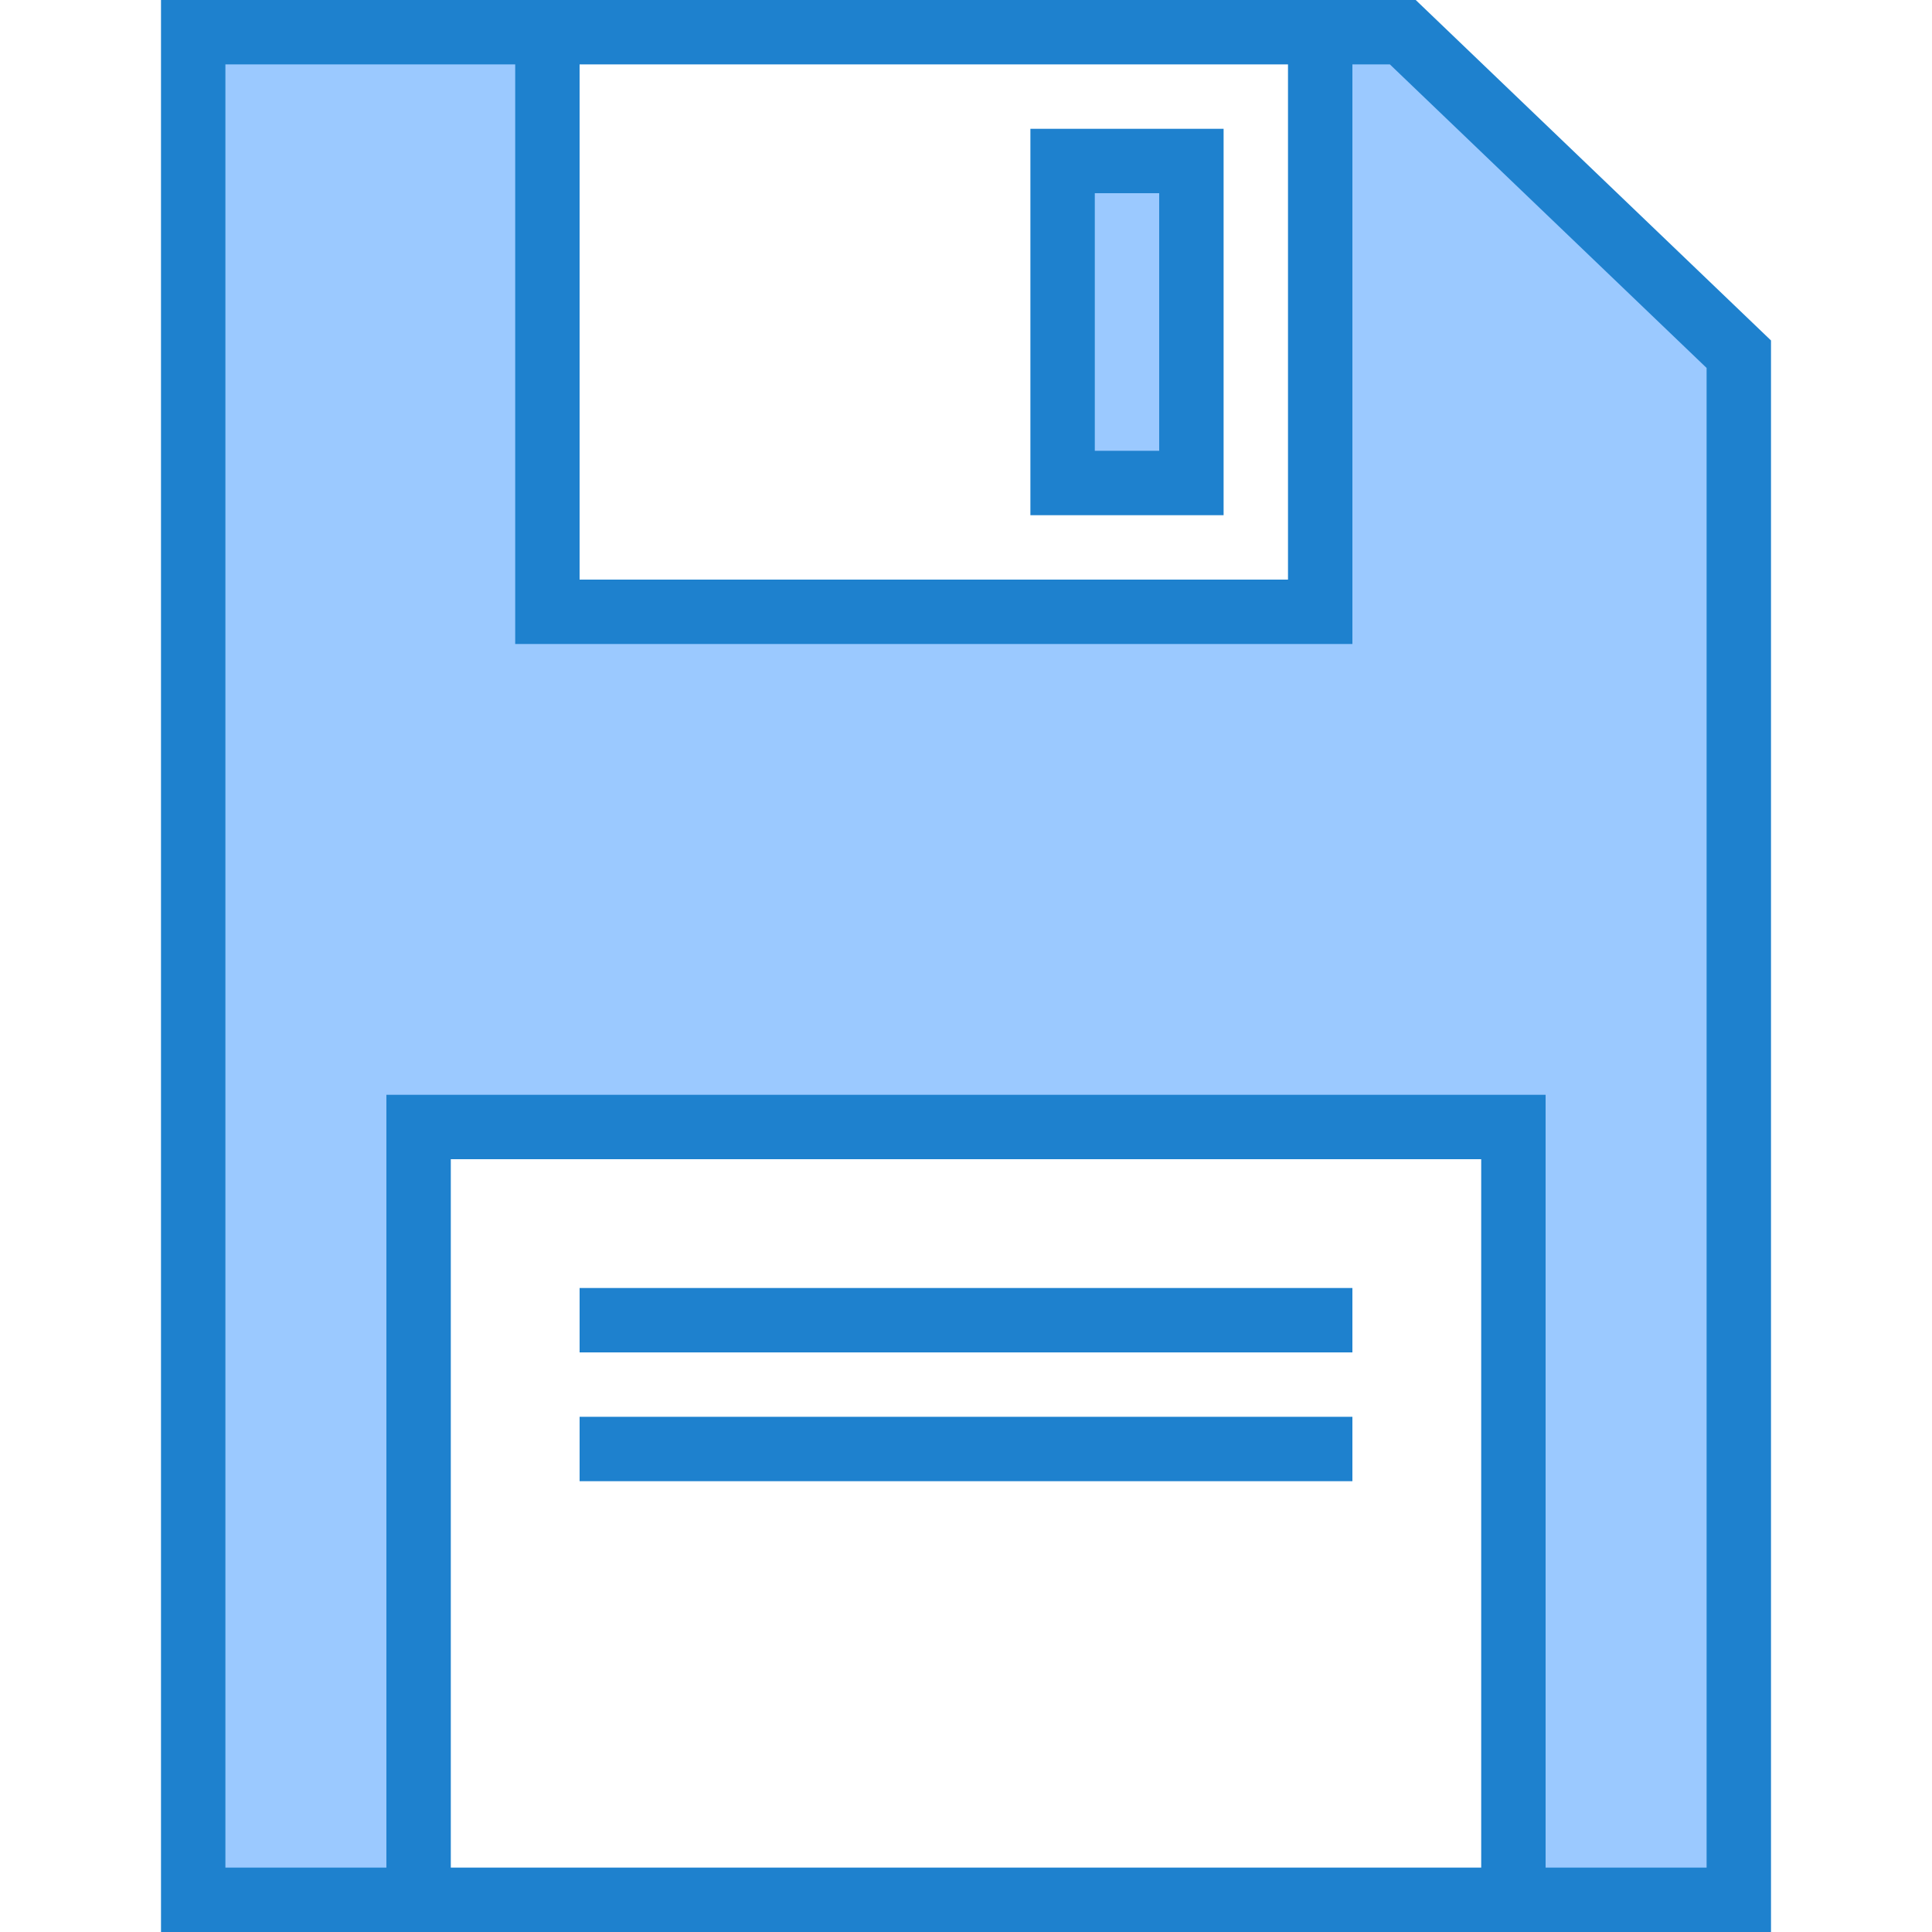 <svg height="480pt" viewBox="-40 0 480 480" width="480pt" xmlns="http://www.w3.org/2000/svg"><path d="m8 472h56v-192h272v192h56v-384l-83.48-80h-20.52v144h-192v-144h-88zm0 0" fill="#9bc9ff"/><path d="m224 40h32v80h-32zm0 0" fill="#9bc9ff"/><g fill="#1e81ce"><path d="m311.734 0h-311.734v480h400v-395.414zm-31.734 16v128h-176v-128zm-208 448v-176h256v176zm312 0h-40v-192h-288v192h-40v-448h72v144h208v-144h9.312l78.688 75.414zm0 0"/><path d="m264 32h-48v96h48zm-16 80h-16v-64h16zm0 0"/><path d="m104 320h192v16h-192zm0 0"/><path d="m104 352h192v16h-192zm0 0"/></g></svg>
